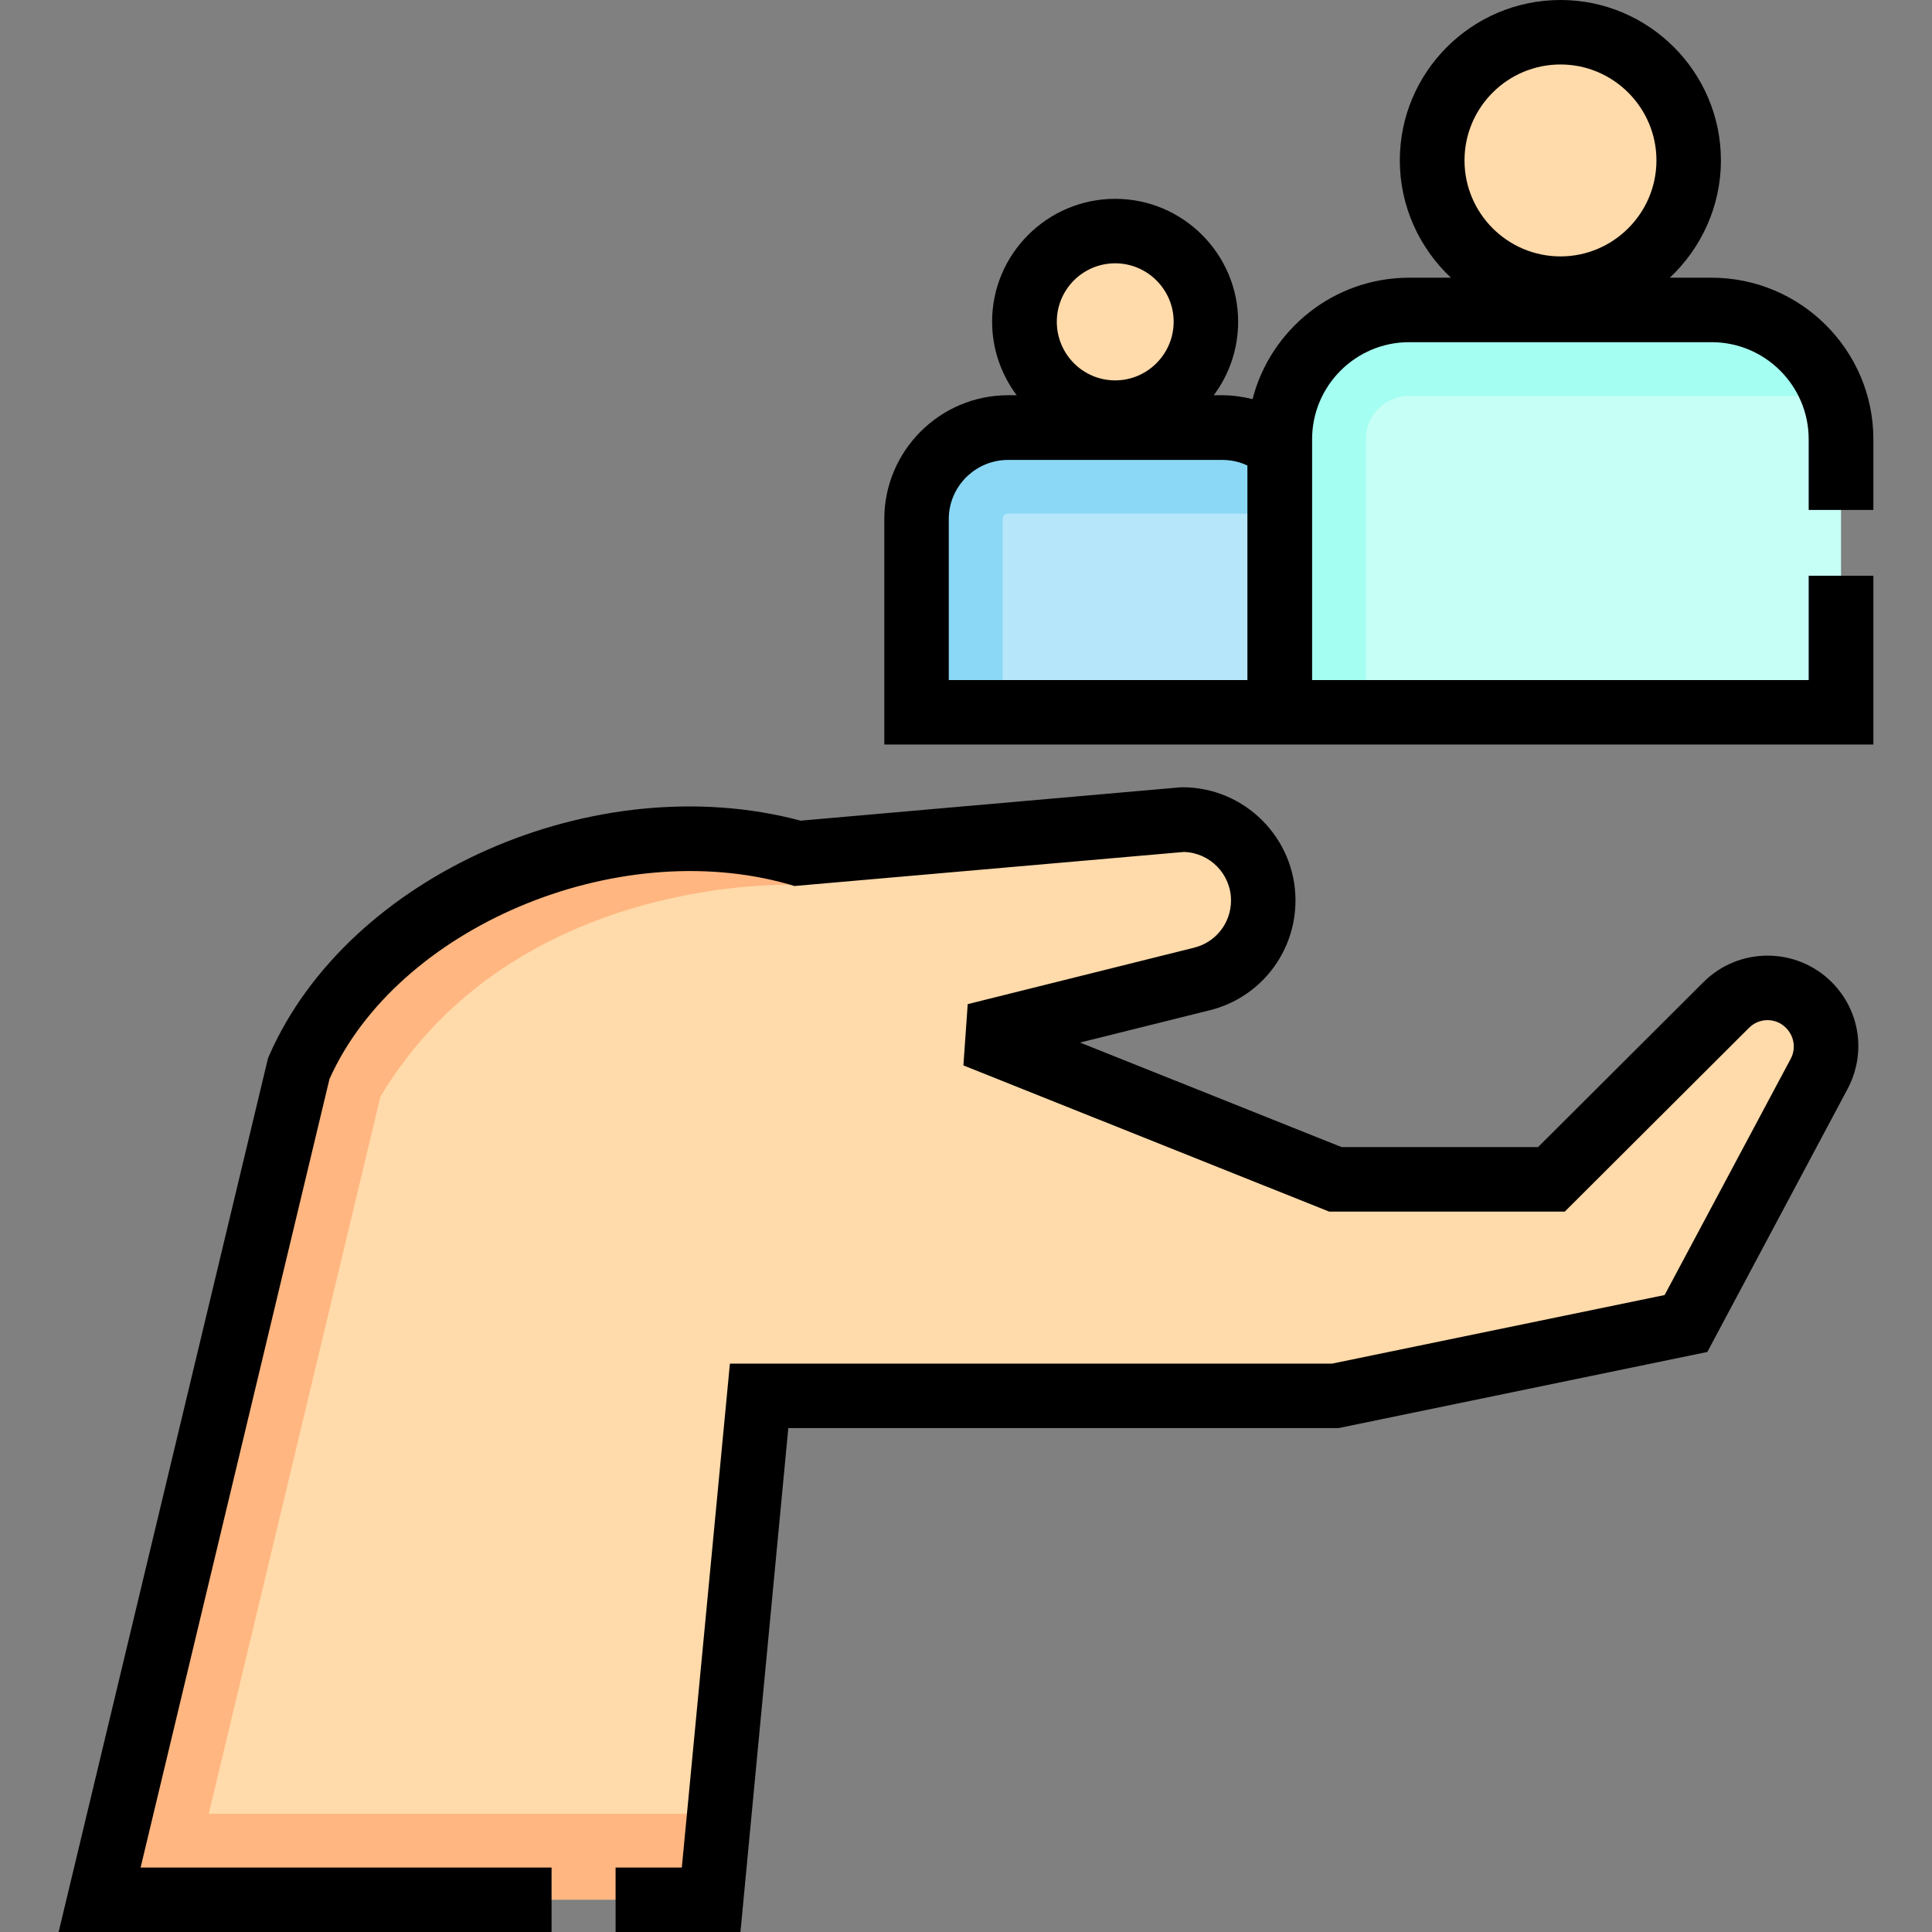 <?xml version="1.0" encoding="UTF-8"?>
<svg xmlns="http://www.w3.org/2000/svg" xmlns:xlink="http://www.w3.org/1999/xlink" width="35pt" height="35pt" viewBox="0 0 35 35" version="1.1">
<rect x="0" y="0" width="35" height="35" fill="#808080" stroke="none"/>
<g id="surface1">
<path style=" stroke:none;fill-rule:nonzero;fill:rgb(71.373%,90.196%,98.039%);fill-opacity:1;" d="M 23.801 12.902 L 16.605 12.902 L 16.605 9.402 C 16.605 8.488 17.348 7.746 18.262 7.746 L 22.141 7.746 C 23.059 7.746 23.801 8.488 23.801 9.402 Z M 23.801 12.902 "/>
<path style=" stroke:none;fill-rule:nonzero;fill:rgb(54.118%,84.706%,96.471%);fill-opacity:1;" d="M 18.164 9.402 C 18.164 9.348 18.207 9.305 18.262 9.305 L 23.793 9.305 C 23.742 8.434 23.023 7.746 22.141 7.746 L 18.262 7.746 C 17.348 7.746 16.605 8.488 16.605 9.402 L 16.605 12.902 L 18.164 12.902 Z M 18.164 9.402 "/>
<path style=" stroke:none;fill-rule:nonzero;fill:rgb(100%,85.49%,66.667%);fill-opacity:1;" d="M 21.844 5.828 C 21.844 6.738 21.109 7.473 20.203 7.473 C 19.293 7.473 18.559 6.738 18.559 5.828 C 18.559 4.922 19.293 4.188 20.203 4.188 C 21.109 4.188 21.844 4.922 21.844 5.828 Z M 21.844 5.828 "/>
<path style=" stroke:none;fill-rule:nonzero;fill:rgb(77.647%,100%,96.471%);fill-opacity:1;" d="M 33.352 12.902 L 23.184 12.902 L 23.184 7.957 C 23.184 6.664 24.234 5.613 25.527 5.613 L 31.008 5.613 C 32.301 5.613 33.352 6.664 33.352 7.957 Z M 33.352 12.902 "/>
<path style=" stroke:none;fill-rule:nonzero;fill:rgb(64.314%,99.608%,94.51%);fill-opacity:1;" d="M 24.742 7.957 C 24.742 7.523 25.094 7.172 25.527 7.172 L 33.215 7.172 C 32.895 6.266 32.027 5.613 31.008 5.613 L 25.527 5.613 C 24.234 5.613 23.184 6.664 23.184 7.957 L 23.184 12.902 L 24.742 12.902 Z M 24.742 7.957 "/>
<path style=" stroke:none;fill-rule:nonzero;fill:rgb(100%,71.373%,50.196%);fill-opacity:1;" d="M 30.59 2.906 C 30.59 4.188 29.551 5.23 28.27 5.23 C 26.984 5.23 25.945 4.188 25.945 2.906 C 25.945 1.625 26.984 0.586 28.27 0.586 C 29.551 0.586 30.59 1.625 30.59 2.906 Z M 30.59 2.906 "/>
<path style=" stroke:none;fill-rule:nonzero;fill:rgb(100%,85.49%,66.667%);fill-opacity:1;" d="M 30.59 2.906 C 30.59 4.188 29.551 5.23 28.27 5.23 C 26.984 5.23 25.945 4.188 25.945 2.906 C 25.945 1.625 26.984 0.586 28.27 0.586 C 29.551 0.586 30.59 1.625 30.59 2.906 Z M 30.59 2.906 "/>
<path style=" stroke:none;fill-rule:nonzero;fill:rgb(100%,85.49%,66.667%);fill-opacity:1;" d="M 5.41 19.359 C 6.73 16.336 10.945 14.465 14.449 15.457 L 21.422 14.848 C 22.23 14.848 22.887 15.504 22.887 16.312 C 22.887 16.984 22.43 17.57 21.773 17.734 L 17.672 18.758 L 24.191 21.367 L 28.105 21.367 L 31.27 18.207 C 31.684 17.793 32.355 17.793 32.77 18.207 C 33.102 18.535 33.176 19.043 32.957 19.457 L 30.543 23.977 L 24.191 25.285 L 13.754 25.285 L 12.883 34.414 L 1.805 34.414 Z M 5.41 19.359 "/>
<path style=" stroke:none;fill-rule:nonzero;fill:rgb(100%,71.373%,50.196%);fill-opacity:1;" d="M 3.781 32.859 L 6.891 19.867 C 9.32 15.812 14.383 16.031 14.383 16.031 L 16.766 15.254 L 14.449 15.457 C 10.945 14.465 6.73 16.336 5.41 19.359 L 1.805 34.414 L 12.883 34.414 L 13.031 32.859 Z M 3.781 32.859 "/>
<path style=" stroke:none;fill-rule:nonzero;fill:rgb(0%,0%,0%);fill-opacity:1;" d="M 33.938 9.238 L 33.938 7.957 C 33.938 6.344 32.621 5.031 31.008 5.031 L 30.25 5.031 C 30.816 4.5 31.176 3.742 31.176 2.906 C 31.176 1.305 29.871 0 28.27 0 C 26.664 0 25.359 1.305 25.359 2.906 C 25.359 3.742 25.719 4.5 26.285 5.031 L 25.527 5.031 C 24.164 5.031 23.016 5.969 22.691 7.23 C 22.516 7.188 22.332 7.16 22.141 7.16 L 21.988 7.16 C 22.266 6.789 22.43 6.328 22.43 5.828 C 22.43 4.602 21.43 3.602 20.203 3.602 C 18.973 3.602 17.973 4.602 17.973 5.828 C 17.973 6.328 18.141 6.789 18.418 7.16 L 18.262 7.16 C 17.027 7.16 16.02 8.168 16.02 9.402 L 16.02 13.488 L 33.938 13.488 L 33.938 10.43 L 32.766 10.43 L 32.766 12.32 L 23.77 12.32 L 23.77 7.957 C 23.77 6.988 24.559 6.199 25.527 6.199 L 31.008 6.199 C 31.977 6.199 32.766 6.988 32.766 7.957 L 32.766 9.238 Z M 28.27 1.168 C 29.227 1.168 30.008 1.949 30.008 2.906 C 30.008 3.863 29.227 4.645 28.27 4.645 C 27.309 4.645 26.531 3.863 26.531 2.906 C 26.531 1.949 27.309 1.168 28.27 1.168 Z M 20.203 4.77 C 20.785 4.77 21.262 5.246 21.262 5.828 C 21.262 6.414 20.785 6.891 20.203 6.891 C 19.617 6.891 19.145 6.414 19.145 5.828 C 19.145 5.246 19.617 4.77 20.203 4.77 Z M 17.188 12.32 L 17.188 9.402 C 17.188 8.812 17.672 8.332 18.262 8.332 L 22.141 8.332 C 22.305 8.332 22.461 8.367 22.598 8.434 L 22.598 12.32 Z M 17.188 12.32 "/>
<path style=" stroke:none;fill-rule:nonzero;fill:rgb(0%,0%,0%);fill-opacity:1;" d="M 30.859 17.793 L 27.863 20.781 L 24.305 20.781 L 19.566 18.887 L 21.918 18.301 C 22.832 18.074 23.469 17.254 23.469 16.312 C 23.469 15.184 22.551 14.262 21.422 14.262 L 21.395 14.262 L 14.504 14.867 C 10.785 13.875 6.309 15.844 4.875 19.125 L 4.855 19.172 L 1.062 35 L 9.992 35 L 9.992 33.832 L 2.547 33.832 L 5.969 19.547 C 7.195 16.809 11.148 15.129 14.289 16.02 L 14.391 16.051 L 21.445 15.434 C 21.918 15.445 22.301 15.836 22.301 16.312 C 22.301 16.719 22.027 17.07 21.633 17.168 L 17.531 18.191 L 17.453 19.301 L 24.078 21.949 L 28.348 21.949 L 31.684 18.621 C 31.871 18.434 32.172 18.434 32.355 18.621 C 32.504 18.77 32.539 18.996 32.441 19.18 L 30.156 23.461 L 24.133 24.703 L 13.223 24.703 L 12.352 33.832 L 11.152 33.832 L 11.152 35 L 13.414 35 L 14.281 25.871 L 24.25 25.871 L 30.93 24.492 L 33.469 19.73 C 33.812 19.086 33.699 18.309 33.184 17.793 C 32.543 17.152 31.5 17.152 30.859 17.793 Z M 30.859 17.793 "/>
</g>
</svg>
